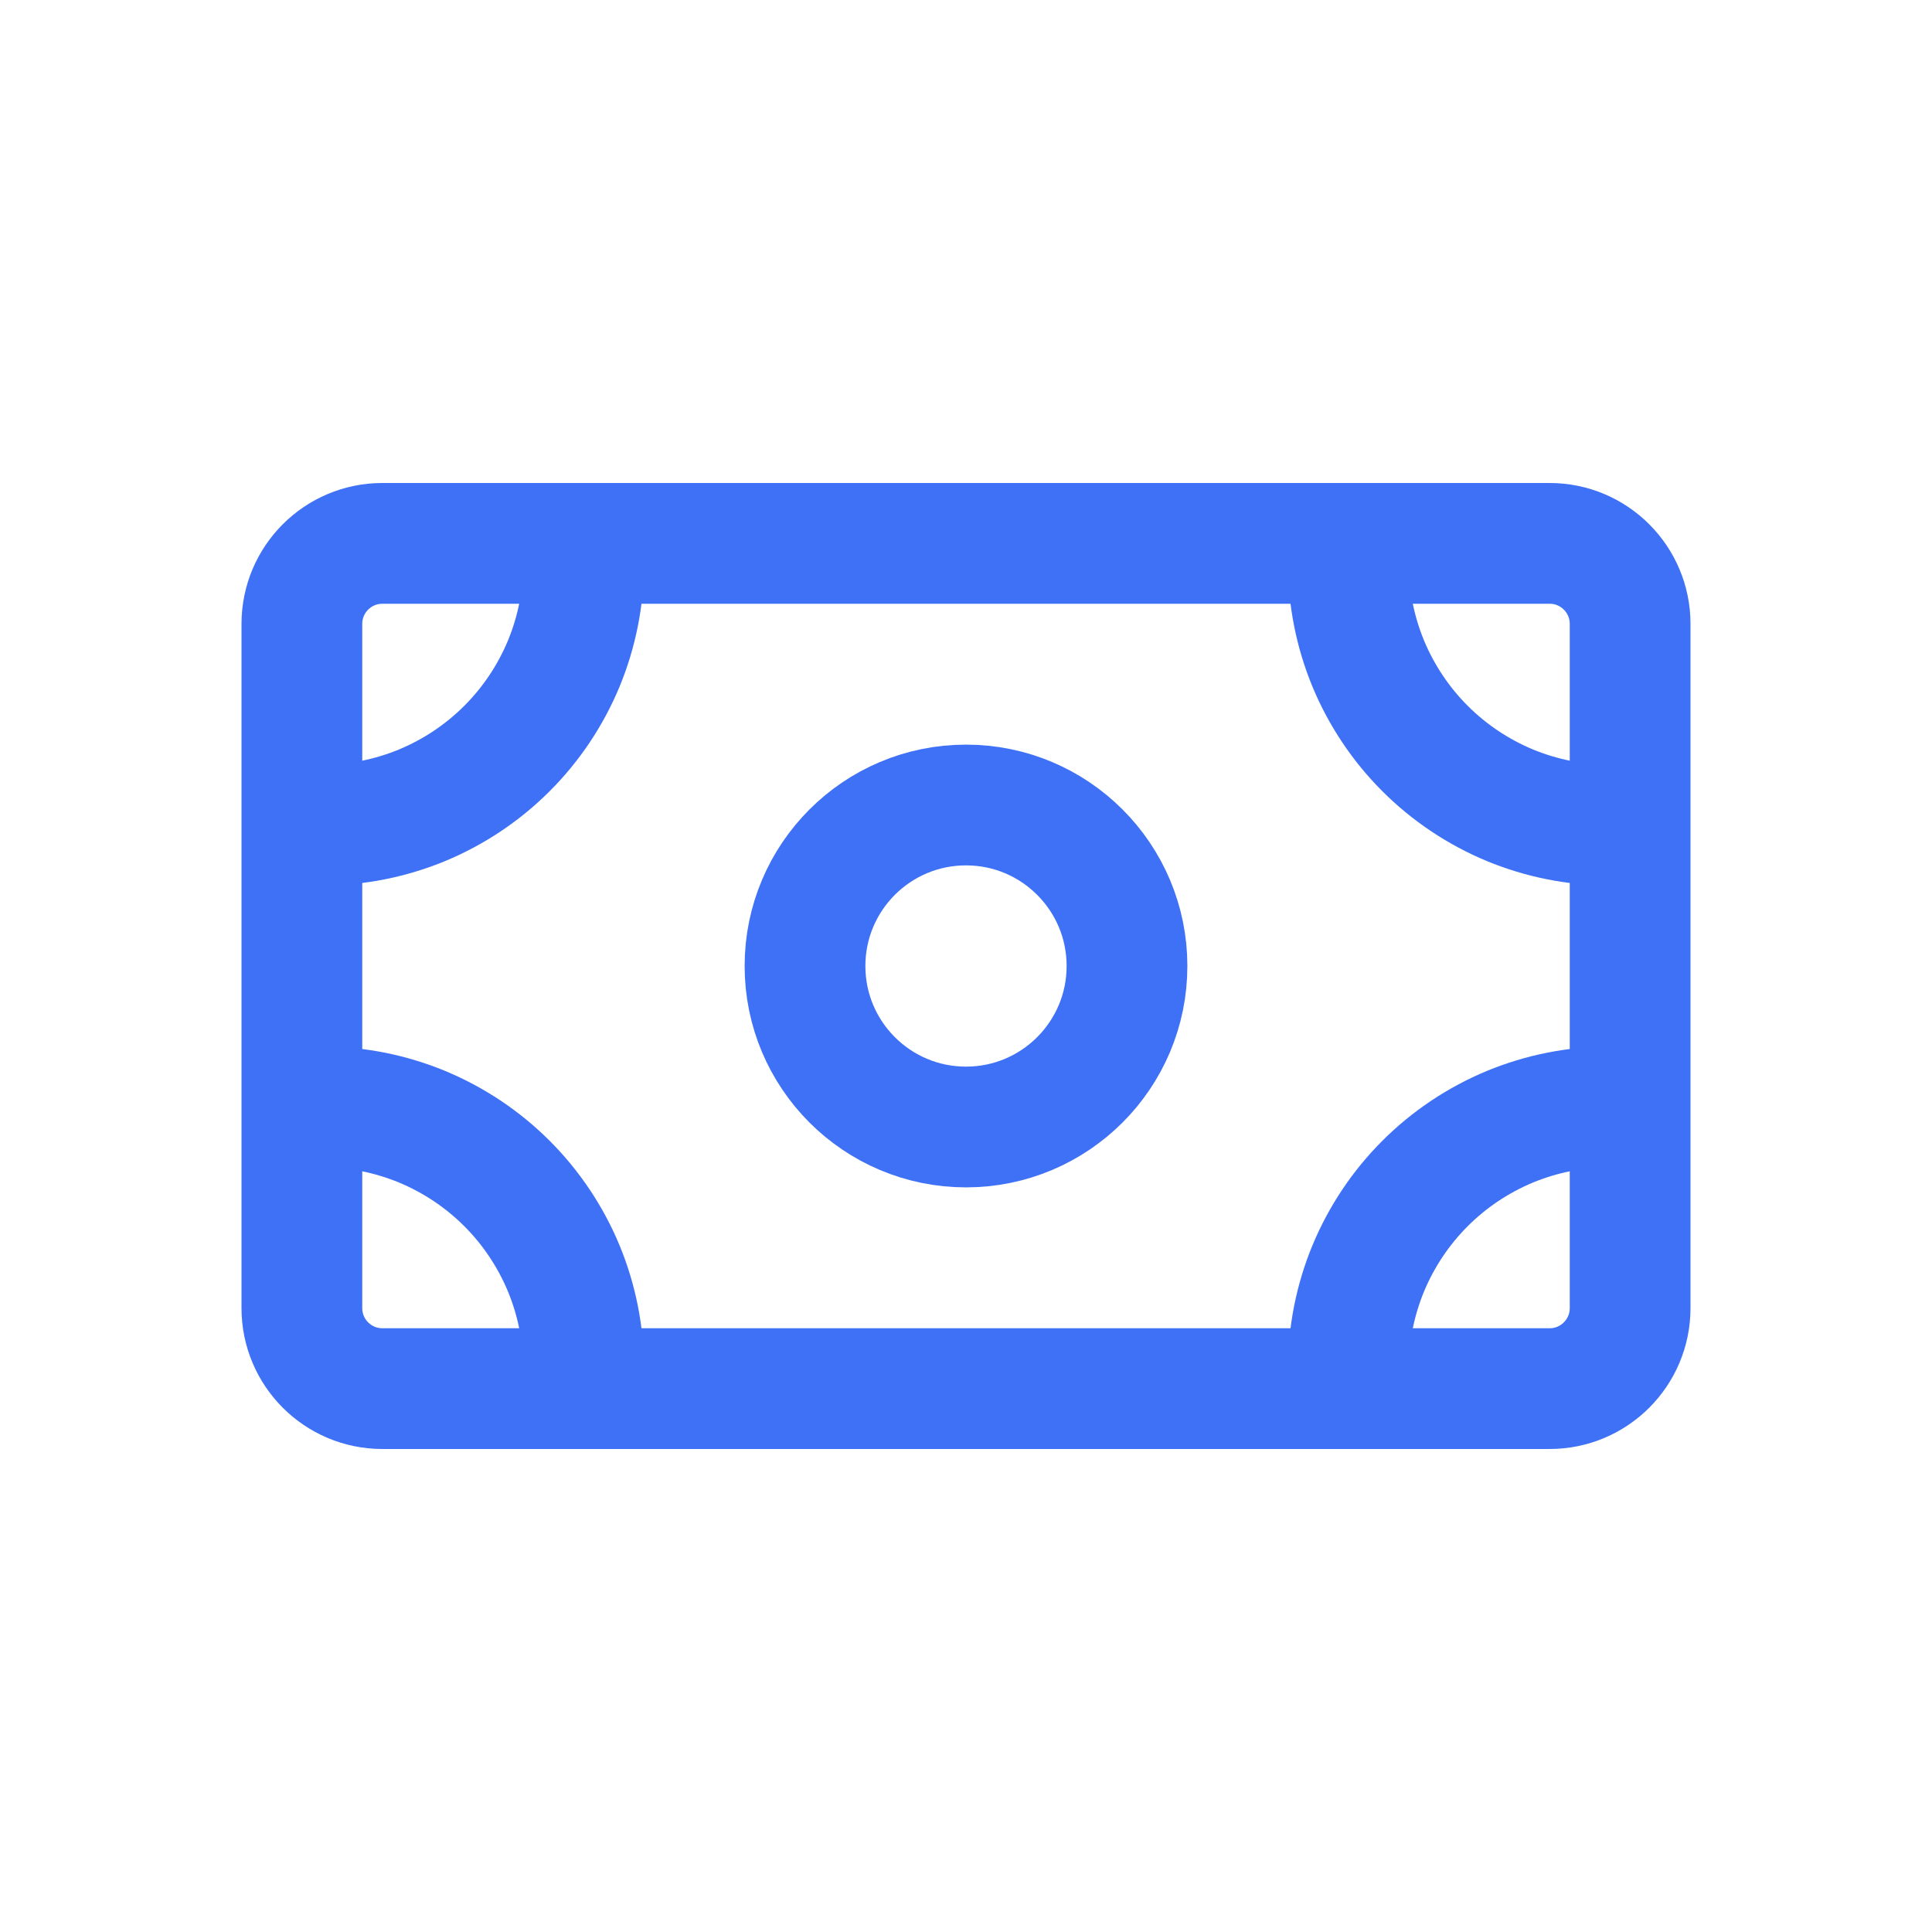 <svg width="24" height="24" viewBox="0 0 24 24" fill="none" xmlns="http://www.w3.org/2000/svg">
    <path d="M3.75 16.25V7.75C3.75 7.198 4.198 6.75 4.75 6.75H19.25C19.802 6.75 20.25 7.198 20.25 7.75V16.25C20.25 16.802 19.802 17.25 19.25 17.25H4.75C4.198 17.25 3.75 16.802 3.75 16.25Z"
          stroke="#3E71F6" stroke-width="1.5"/>
    <circle cx="12" cy="12" r="2" stroke="#3E71F6" stroke-width="1.5"/>
    <path d="M7.25 7C7.25 7.427 7.166 7.849 7.003 8.244C6.839 8.638 6.6 8.996 6.298 9.298C5.996 9.6 5.638 9.839 5.244 10.003C4.849 10.166 4.427 10.25 4 10.25"
          stroke="#3E71F6" stroke-width="1.5"/>
    <path d="M16.75 7C16.75 7.427 16.834 7.849 16.997 8.244C17.161 8.638 17.4 8.996 17.702 9.298C18.004 9.6 18.362 9.839 18.756 10.003C19.151 10.166 19.573 10.25 20 10.25"
          stroke="#3E71F6" stroke-width="1.5"/>
    <path d="M7.25 17C7.25 16.573 7.166 16.151 7.003 15.756C6.839 15.362 6.6 15.004 6.298 14.702C5.996 14.4 5.638 14.161 5.244 13.997C4.849 13.834 4.427 13.75 4 13.75"
          stroke="#3E71F6" stroke-width="1.5"/>
    <path d="M16.75 17C16.75 16.573 16.834 16.151 16.997 15.756C17.161 15.362 17.4 15.004 17.702 14.702C18.004 14.4 18.362 14.161 18.756 13.997C19.151 13.834 19.573 13.75 20 13.75"
          stroke="#3E71F6" stroke-width="1.5"/>
</svg>
